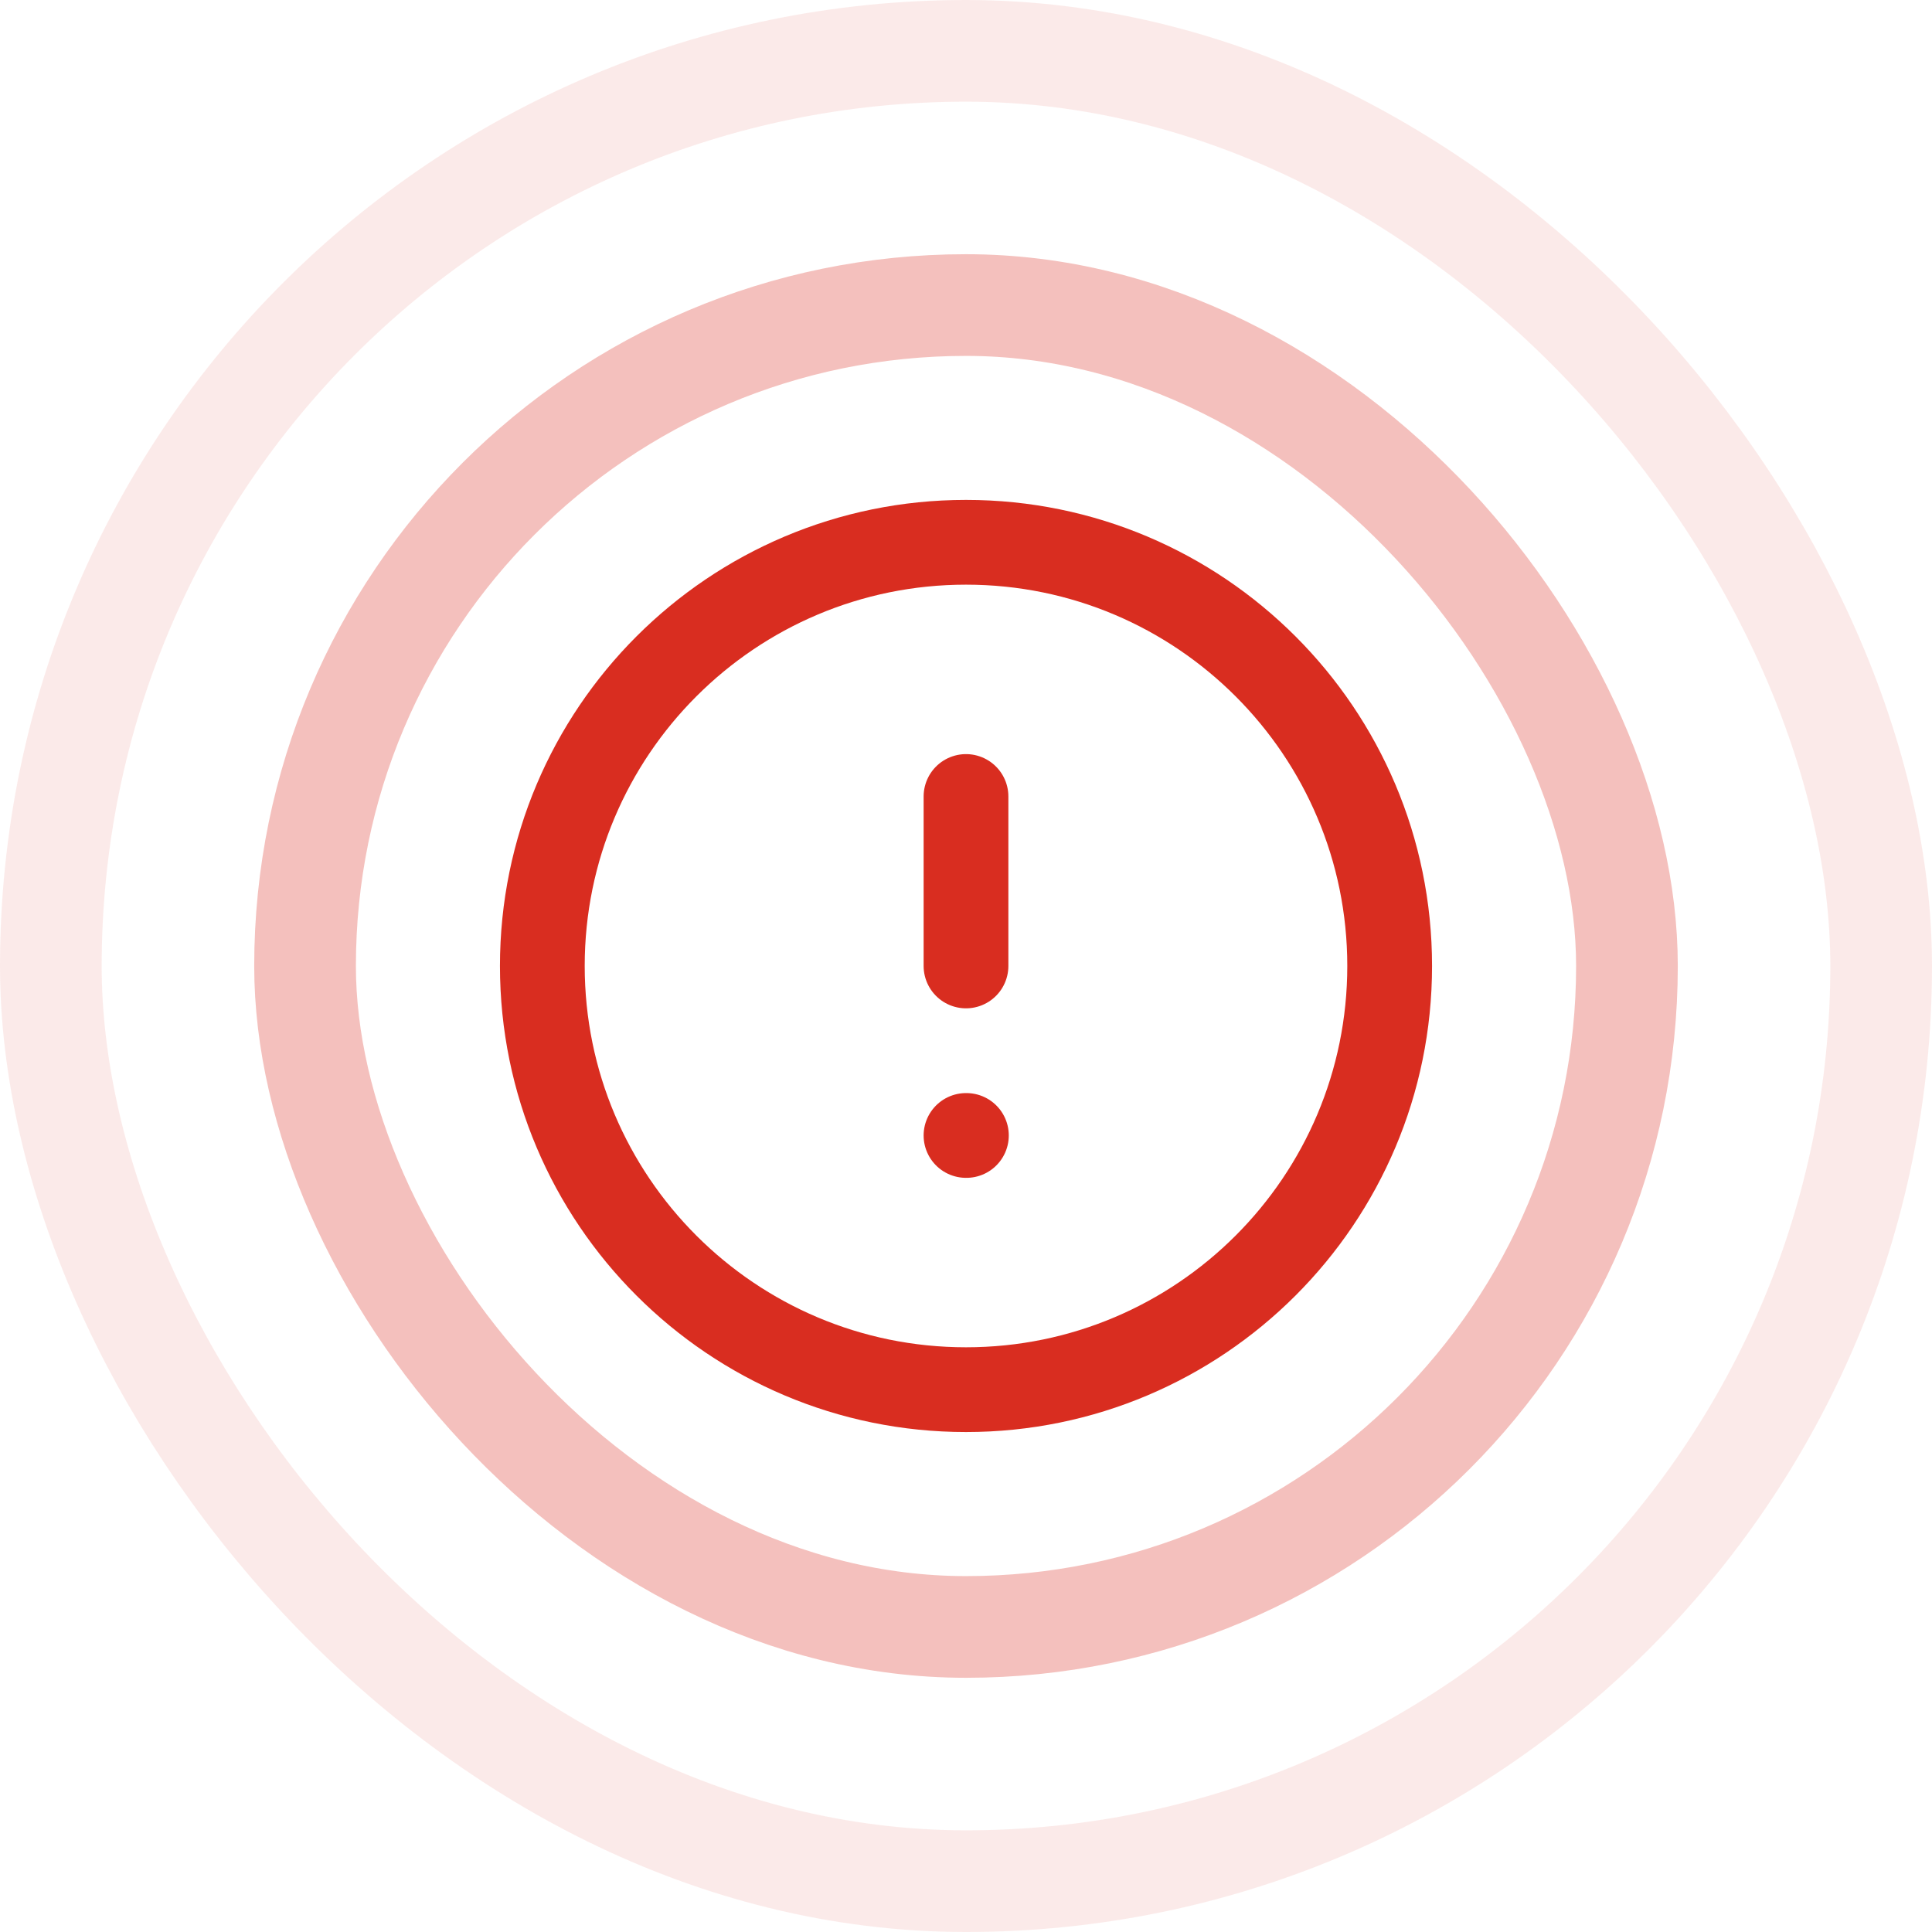 <svg width="38" height="38" viewBox="0 0 38 38" fill="none" xmlns="http://www.w3.org/2000/svg">
    <g opacity="0.3">
        <rect x="6" y="6" width="26" height="26" rx="13" stroke="#D92D20" stroke-width="2"/>
    </g>
    <g opacity="0.1">
        <rect x="1" y="1" width="36" height="36" rx="18" stroke="#D92D20" stroke-width="2"/>
    </g>
    <g clip-path="url(#clip0_8907_42497)">
        <path d="M19 15.666V18.999M19 22.333H19.008M27.333 18.999C27.333 23.602 23.602 27.333 19 27.333C14.398 27.333 10.667 23.602 10.667 18.999C10.667 14.397 14.398 10.666 19 10.666C23.602 10.666 27.333 14.397 27.333 18.999Z" stroke="#D92D20" stroke-width="1.667" stroke-linecap="round" stroke-linejoin="round"/>
    </g>
    <defs>
        <clipPath id="clip0_8907_42497">
            <rect width="20" height="20" fill="white" transform="translate(9 9)"/>
        </clipPath>
    </defs>
</svg>
